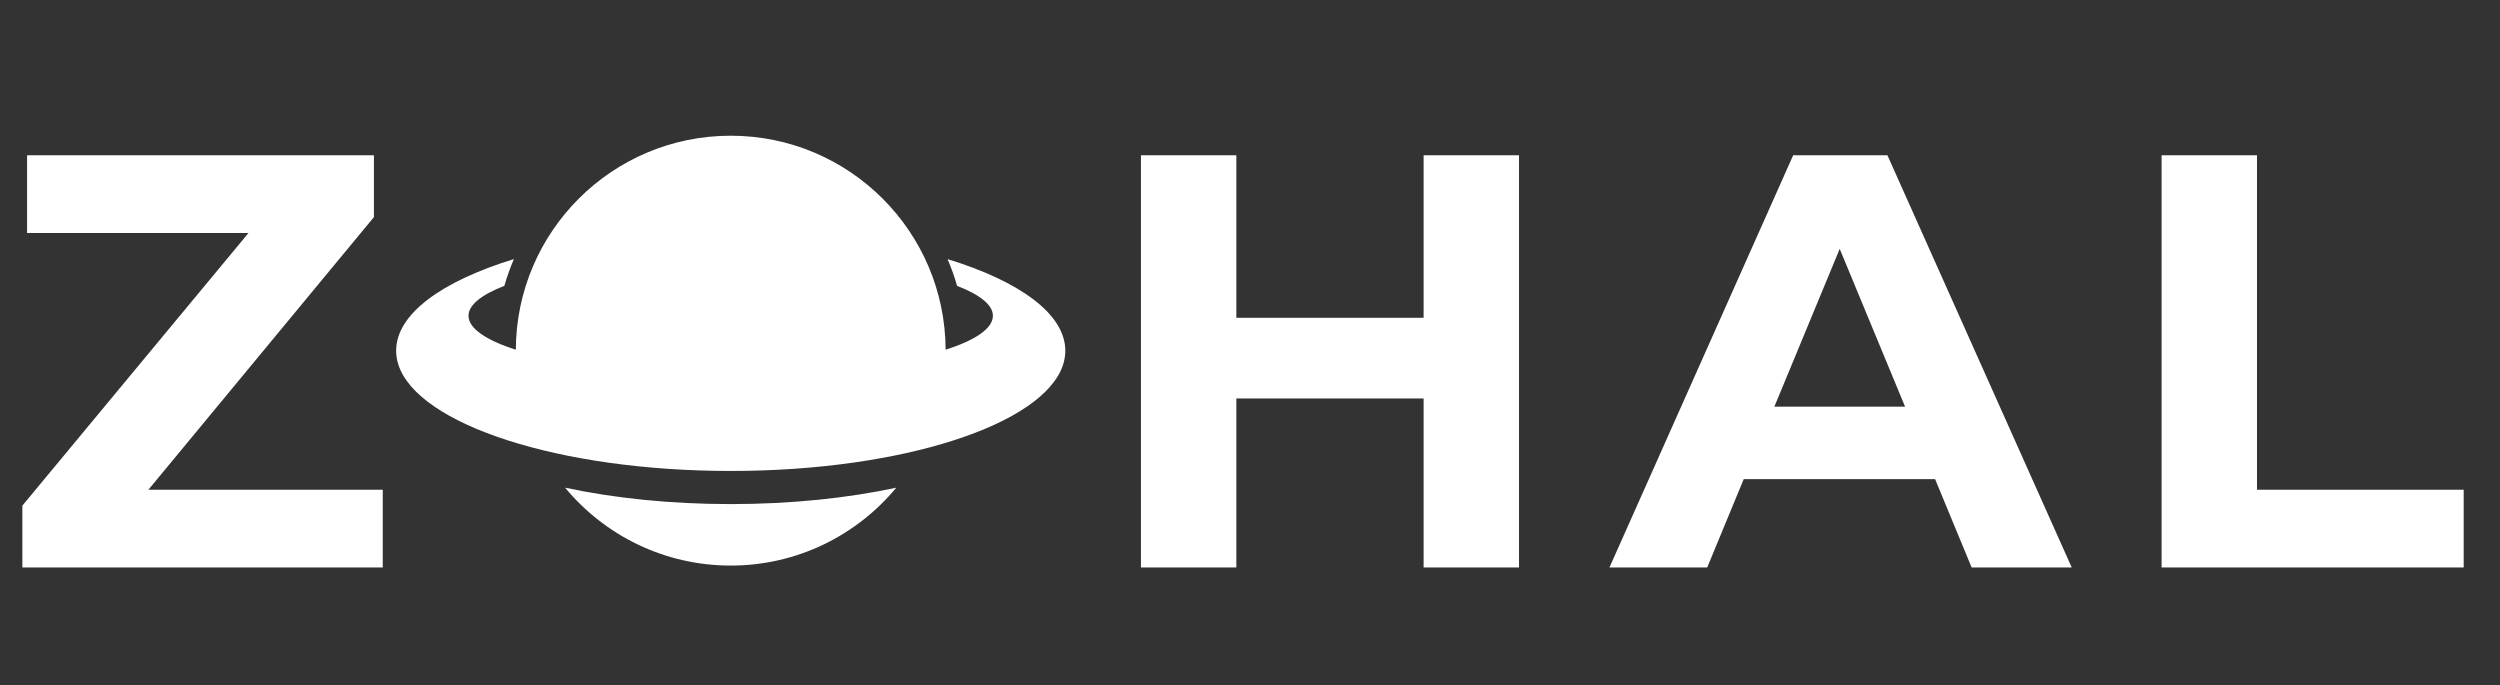 <svg width="467" height="128" viewBox="0 0 467 128" fill="none" xmlns="http://www.w3.org/2000/svg">
<rect x="0" y="0" width="467" height="128" fill="#333333" stroke="none"/>
<path d="M105.561 91.101C112.927 99.981 124.056 105.649 136.498 105.649C148.94 105.649 160.065 99.981 167.427 91.101C158.311 93.054 147.74 94.164 136.498 94.164C125.24 94.164 114.685 93.054 105.561 91.101Z" fill="white"/>
<path d="M177.006 48.404C177.697 50.024 178.293 51.687 178.783 53.397C183.008 55.041 185.475 56.943 185.475 58.983C185.475 61.352 182.208 63.537 176.641 65.333C176.555 43.237 158.609 25.351 136.498 25.351C114.379 25.351 96.441 43.238 96.355 65.337C90.785 63.537 87.517 61.348 87.517 58.983C87.517 56.947 89.988 55.037 94.209 53.397C94.703 51.687 95.303 50.024 95.99 48.4C82.543 52.522 74 58.653 74 65.502C74 66.392 74.141 67.267 74.42 68.126C78.032 79.305 104.451 87.974 136.498 87.974C168.537 87.974 194.964 79.305 198.584 68.126C198.855 67.259 199 66.392 199 65.502C198.992 58.653 190.453 52.526 177.006 48.404Z" fill="white"/>
<path d="M71.5 91.48V106H4.18V94.45L46.42 43.52H5.06V29H69.85V40.55L27.72 91.48H71.5Z" fill="white"/>
<path d="M283.75 29V106H265.93V74.43H230.95V106H213.13V29H230.95V59.36H265.93V29H283.75ZM361.478 89.5H325.728L318.908 106H300.648L334.968 29H352.568L386.998 106H368.298L361.478 89.5ZM355.868 75.97L343.658 46.49L331.448 75.97H355.868ZM403.787 29H421.607V91.48H460.217V106H403.787V29Z" fill="white"/>
</svg>
